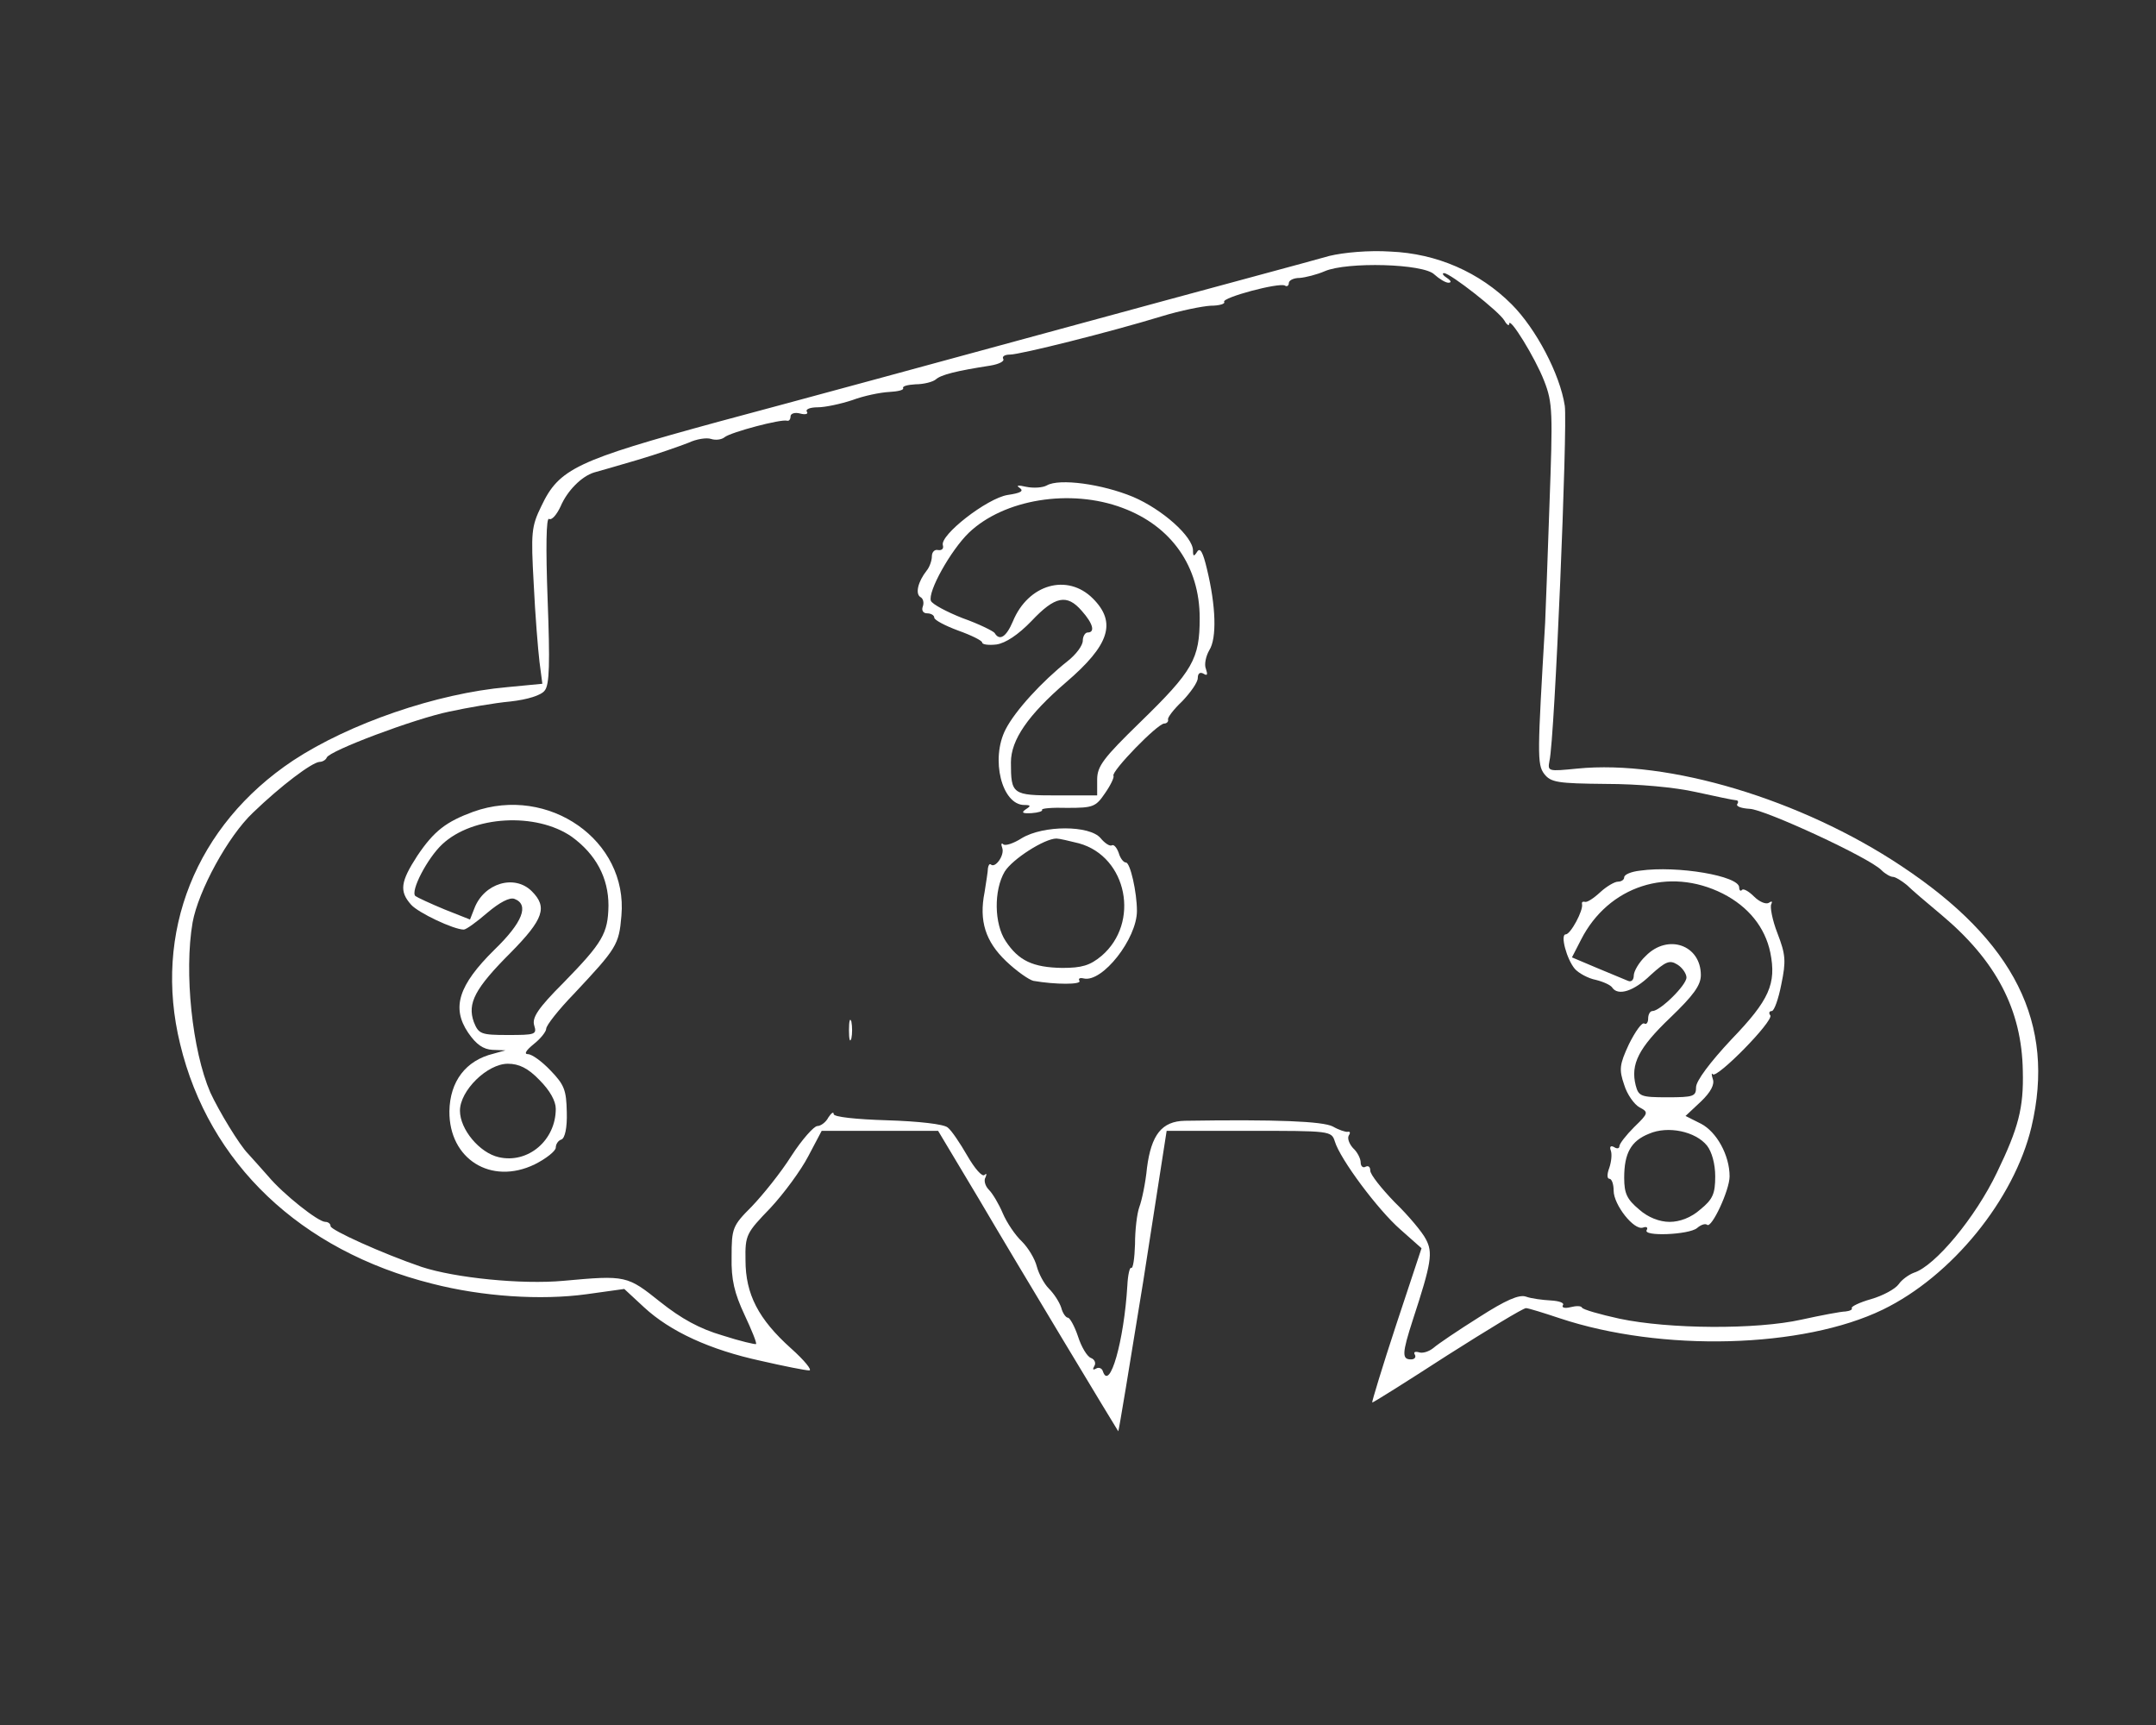  <svg  version="1.0" xmlns="http://www.w3.org/2000/svg"  width="450pt" height="360pt" viewBox="0 0 450 360"  preserveAspectRatio="xMidYMid meet"><rect x="0" y="0" width="450" height="360" fill="#333333" stroke="none"/>  <g transform="translate(0,360) scale(0.1,-0.1)" fill="#ffffff" stroke="none"> <path d="M2775 3066 c-27 -8 -266 -72 -530 -144 -264 -72 -599 -163 -745 -202 -297 -81 -333 -98 -370 -176 -21 -43 -22 -55 -16 -163 3 -64 9 -137 12 -162 l6 -46 -73 -7 c-148 -13 -330 -76 -447 -153 -203 -135 -293 -359 -236 -592 60 -249 251 -431 526 -500 105 -27 227 -35 322 -22 l79 11 41 -38 c55 -51 138 -89 244 -112 48 -11 93 -20 101 -20 7 0 -10 21 -38 46 -68 61 -95 113 -95 184 -1 53 2 57 52 109 28 30 64 79 79 108 l28 53 121 0 122 0 85 -142 c84 -143 288 -481 291 -485 1 -1 24 139 52 312 l49 315 172 0 c169 0 172 0 179 -22 11 -37 90 -143 137 -184 l44 -39 -53 -160 c-29 -88 -51 -161 -50 -162 1 -1 71 43 156 98 85 54 159 99 165 99 5 0 37 -10 70 -21 213 -71 508 -63 675 18 144 70 274 230 310 381 51 216 -35 388 -272 545 -209 139 -486 222 -676 203 -61 -6 -62 -6 -58 16 11 46 38 699 32 741 -10 66 -60 161 -111 212 -67 67 -156 106 -253 110 -45 3 -98 -2 -127 -9z m219 -39 c10 -9 23 -17 29 -17 7 0 6 4 -3 10 -8 5 -11 10 -6 10 13 0 115 -80 126 -99 5 -9 10 -12 10 -7 0 17 54 -70 73 -119 18 -46 18 -66 11 -260 -4 -115 -8 -226 -9 -245 -16 -273 -17 -295 -2 -315 14 -18 28 -20 129 -21 67 0 144 -7 188 -17 41 -9 79 -17 83 -17 5 0 6 -4 3 -8 -3 -5 9 -9 26 -10 31 -1 250 -102 275 -128 8 -8 19 -14 24 -14 5 0 18 -8 29 -17 10 -10 43 -38 73 -63 113 -95 167 -197 169 -325 2 -77 -9 -119 -54 -212 -45 -94 -129 -195 -173 -209 -11 -4 -26 -15 -32 -24 -7 -10 -33 -24 -57 -31 -25 -7 -43 -16 -41 -19 2 -3 -4 -6 -13 -7 -9 0 -51 -8 -92 -17 -94 -21 -276 -20 -380 2 -41 9 -76 19 -78 23 -2 4 -12 4 -24 1 -12 -3 -19 -1 -16 4 4 5 -8 9 -25 10 -18 1 -41 4 -52 8 -14 5 -42 -7 -98 -43 -43 -27 -86 -56 -95 -64 -10 -8 -23 -12 -31 -9 -8 2 -11 0 -8 -5 3 -5 0 -10 -8 -10 -19 0 -19 12 4 83 39 119 42 140 27 168 -7 14 -36 49 -65 77 -28 29 -51 58 -51 66 0 8 -4 11 -10 8 -5 -3 -10 1 -10 9 0 8 -7 22 -16 30 -8 9 -12 20 -9 26 4 6 3 9 -2 8 -4 -1 -19 4 -31 11 -21 11 -118 15 -309 12 -48 -1 -70 -29 -79 -98 -3 -32 -11 -69 -16 -82 -5 -14 -9 -48 -9 -78 -1 -29 -4 -51 -8 -49 -3 2 -7 -15 -8 -37 -7 -116 -37 -221 -51 -179 -2 7 -9 9 -14 6 -7 -4 -8 -2 -4 5 4 6 1 14 -7 17 -8 3 -20 23 -27 45 -7 21 -17 39 -21 39 -4 0 -11 9 -14 21 -4 12 -15 29 -26 40 -10 10 -21 31 -25 46 -4 16 -18 39 -31 52 -14 13 -32 40 -40 59 -8 19 -21 41 -29 49 -8 8 -11 20 -7 26 3 7 2 9 -2 5 -5 -5 -21 14 -36 40 -15 26 -33 53 -41 59 -8 7 -61 13 -126 15 -66 2 -112 7 -112 13 0 6 -5 2 -11 -7 -5 -10 -16 -18 -23 -18 -7 0 -32 -28 -54 -62 -22 -35 -60 -82 -83 -106 -40 -40 -42 -45 -42 -105 -1 -48 6 -76 27 -121 15 -32 26 -59 24 -61 -2 -1 -33 6 -70 18 -48 14 -86 35 -130 70 -69 55 -71 56 -202 44 -87 -8 -226 6 -296 29 -82 28 -190 77 -190 85 0 5 -5 9 -11 9 -15 0 -88 58 -119 95 -14 16 -33 37 -42 47 -18 18 -61 89 -79 128 -38 88 -55 251 -37 355 12 66 74 180 126 229 58 56 123 105 139 106 6 0 13 4 15 9 5 14 183 81 256 96 37 8 94 18 127 21 36 4 65 13 72 23 10 12 11 58 6 190 -4 108 -3 172 3 168 6 -3 16 9 24 26 14 33 44 63 70 71 8 2 49 14 90 26 41 12 89 29 107 36 17 8 38 11 47 8 9 -3 22 -2 29 4 13 10 117 38 130 34 4 -1 7 3 7 9 0 6 9 9 20 6 11 -3 18 -1 14 4 -3 5 7 9 23 9 15 0 48 7 72 15 24 9 58 16 77 17 18 1 31 4 29 8 -2 4 9 7 26 8 17 0 36 5 42 10 11 10 43 18 114 29 18 3 30 9 27 14 -3 5 3 9 14 9 21 0 209 47 317 80 39 12 85 21 102 22 18 0 31 4 28 8 -5 9 115 41 127 34 4 -3 8 0 8 5 0 6 10 11 23 11 12 1 36 7 52 14 46 20 207 16 229 -7z"/> <path d="M2185 2587 c-9 -5 -28 -6 -43 -3 -17 4 -22 3 -14 -2 10 -7 2 -11 -25 -15 -43 -7 -142 -84 -135 -105 2 -7 -2 -11 -10 -10 -7 2 -13 -4 -13 -13 0 -9 -5 -23 -11 -30 -18 -23 -24 -48 -13 -55 6 -3 8 -12 5 -20 -3 -8 1 -14 9 -14 8 0 15 -4 15 -9 0 -5 23 -17 50 -27 28 -10 50 -21 50 -25 0 -4 13 -6 30 -4 19 3 45 20 73 49 49 52 74 57 105 21 24 -27 28 -45 12 -45 -5 0 -10 -8 -10 -17 0 -10 -14 -29 -32 -43 -53 -42 -109 -103 -129 -142 -32 -62 -8 -158 39 -158 14 0 14 -2 3 -9 -10 -7 -7 -9 12 -8 14 1 24 4 22 7 -2 3 22 5 53 4 53 0 59 2 78 30 12 17 20 34 18 37 -5 9 92 109 106 109 5 0 9 4 8 8 -2 4 12 22 30 39 17 18 32 39 32 48 0 10 5 13 12 9 8 -5 9 -2 5 10 -4 9 0 27 7 39 16 25 14 92 -5 170 -8 34 -14 45 -20 36 -7 -11 -9 -11 -9 2 0 29 -64 86 -125 112 -65 27 -154 39 -180 24z m158 -47 c102 -38 161 -122 161 -230 0 -85 -14 -110 -124 -217 -77 -75 -90 -92 -90 -120 l0 -33 -84 0 c-93 0 -96 2 -96 69 0 47 36 99 115 167 91 78 106 125 56 175 -53 53 -135 30 -167 -48 -14 -33 -28 -41 -38 -24 -3 4 -33 19 -67 31 -33 13 -63 29 -66 36 -7 19 41 105 79 142 73 70 212 93 321 52z"/> <path d="M988 1906 c-57 -21 -82 -40 -117 -92 -35 -54 -38 -74 -13 -102 15 -17 89 -52 110 -52 5 0 27 16 49 35 26 22 47 33 57 29 31 -12 17 -49 -42 -106 -75 -74 -90 -121 -55 -173 17 -25 32 -35 51 -36 l27 -1 -25 -7 c-58 -14 -91 -58 -92 -120 -1 -100 87 -155 178 -111 24 12 44 28 44 35 0 7 5 15 12 17 7 3 12 24 11 57 -1 46 -5 57 -34 87 -18 19 -39 34 -47 34 -9 0 -4 8 12 21 14 11 26 26 26 32 0 7 26 40 58 73 89 95 94 102 99 163 14 157 -152 273 -309 217z m205 -52 c51 -37 77 -86 77 -144 -1 -58 -12 -77 -94 -161 -53 -53 -66 -73 -61 -89 6 -19 2 -20 -55 -20 -56 0 -61 2 -71 27 -14 39 2 70 77 145 69 70 77 95 44 128 -36 36 -100 17 -120 -36 l-9 -23 -53 21 c-29 12 -57 25 -61 28 -11 10 25 79 56 108 64 60 196 67 270 16z m-67 -508 c22 -22 34 -44 34 -60 0 -66 -58 -115 -119 -101 -40 9 -81 58 -81 97 0 42 57 98 100 98 23 0 42 -9 66 -34z"/> <path d="M2133 1851 c-17 -11 -35 -17 -39 -13 -4 4 -5 0 -2 -8 5 -15 -15 -43 -24 -34 -3 2 -5 -2 -6 -8 0 -7 -4 -30 -7 -50 -12 -60 2 -103 45 -144 22 -21 48 -39 57 -41 46 -8 101 -8 96 0 -3 5 1 7 9 5 39 -9 111 83 111 141 0 39 -14 101 -23 101 -5 0 -12 9 -15 20 -4 11 -10 18 -14 16 -4 -3 -15 4 -24 15 -23 27 -119 27 -164 0z m119 -11 c101 -28 128 -166 47 -235 -24 -20 -41 -25 -82 -25 -61 1 -91 15 -118 56 -24 36 -25 106 -2 145 16 26 83 69 108 69 6 0 27 -5 47 -10z"/> <path d="M3423 1783 c-18 -2 -33 -8 -33 -14 0 -5 -6 -9 -13 -9 -7 0 -24 -10 -37 -22 -14 -13 -28 -22 -32 -20 -5 1 -7 -1 -6 -5 3 -13 -24 -63 -34 -63 -12 0 2 -52 19 -72 8 -9 28 -20 44 -23 16 -4 31 -11 34 -16 12 -18 45 -8 80 26 32 29 40 32 56 22 10 -6 19 -19 19 -27 0 -16 -55 -70 -71 -70 -5 0 -9 -7 -9 -16 0 -8 -4 -13 -8 -10 -5 3 -19 -17 -32 -43 -20 -43 -21 -53 -10 -85 6 -20 21 -41 32 -47 19 -10 19 -12 -11 -41 -17 -17 -31 -35 -31 -40 0 -5 -5 -6 -11 -2 -7 4 -10 1 -7 -7 3 -8 1 -24 -3 -36 -5 -13 -5 -23 0 -23 5 0 9 -11 9 -25 0 -29 42 -83 61 -77 8 3 11 0 8 -5 -9 -14 88 -10 105 4 8 7 17 10 21 7 9 -9 47 72 47 101 0 44 -27 93 -60 110 l-32 16 32 30 c21 20 29 36 25 47 -3 9 -3 14 0 10 9 -9 127 111 120 123 -4 5 -2 9 3 9 5 0 14 25 20 56 10 48 9 62 -8 106 -11 28 -16 56 -13 61 3 6 1 7 -5 3 -6 -4 -20 2 -31 13 -11 11 -22 17 -25 14 -3 -4 -6 -1 -6 5 0 24 -129 46 -207 35z m173 -48 c53 -27 88 -70 99 -123 13 -65 -2 -99 -81 -181 -45 -48 -74 -87 -74 -100 0 -19 -5 -21 -60 -21 -55 0 -60 2 -66 25 -11 44 6 78 72 141 49 47 64 68 64 89 0 63 -69 87 -115 40 -14 -13 -25 -32 -25 -41 0 -9 -5 -14 -12 -11 -7 3 -36 15 -65 27 l-52 22 19 37 c57 112 183 153 296 96z m-33 -526 c10 -13 17 -38 17 -64 0 -36 -5 -48 -31 -69 -19 -17 -43 -26 -64 -26 -21 0 -45 9 -64 26 -25 21 -31 33 -31 66 0 51 14 77 52 92 39 17 97 5 121 -25z"/> <path d="M1772 1450 c0 -19 2 -27 5 -17 2 9 2 25 0 35 -3 9 -5 1 -5 -18z"/> </g> </svg> 